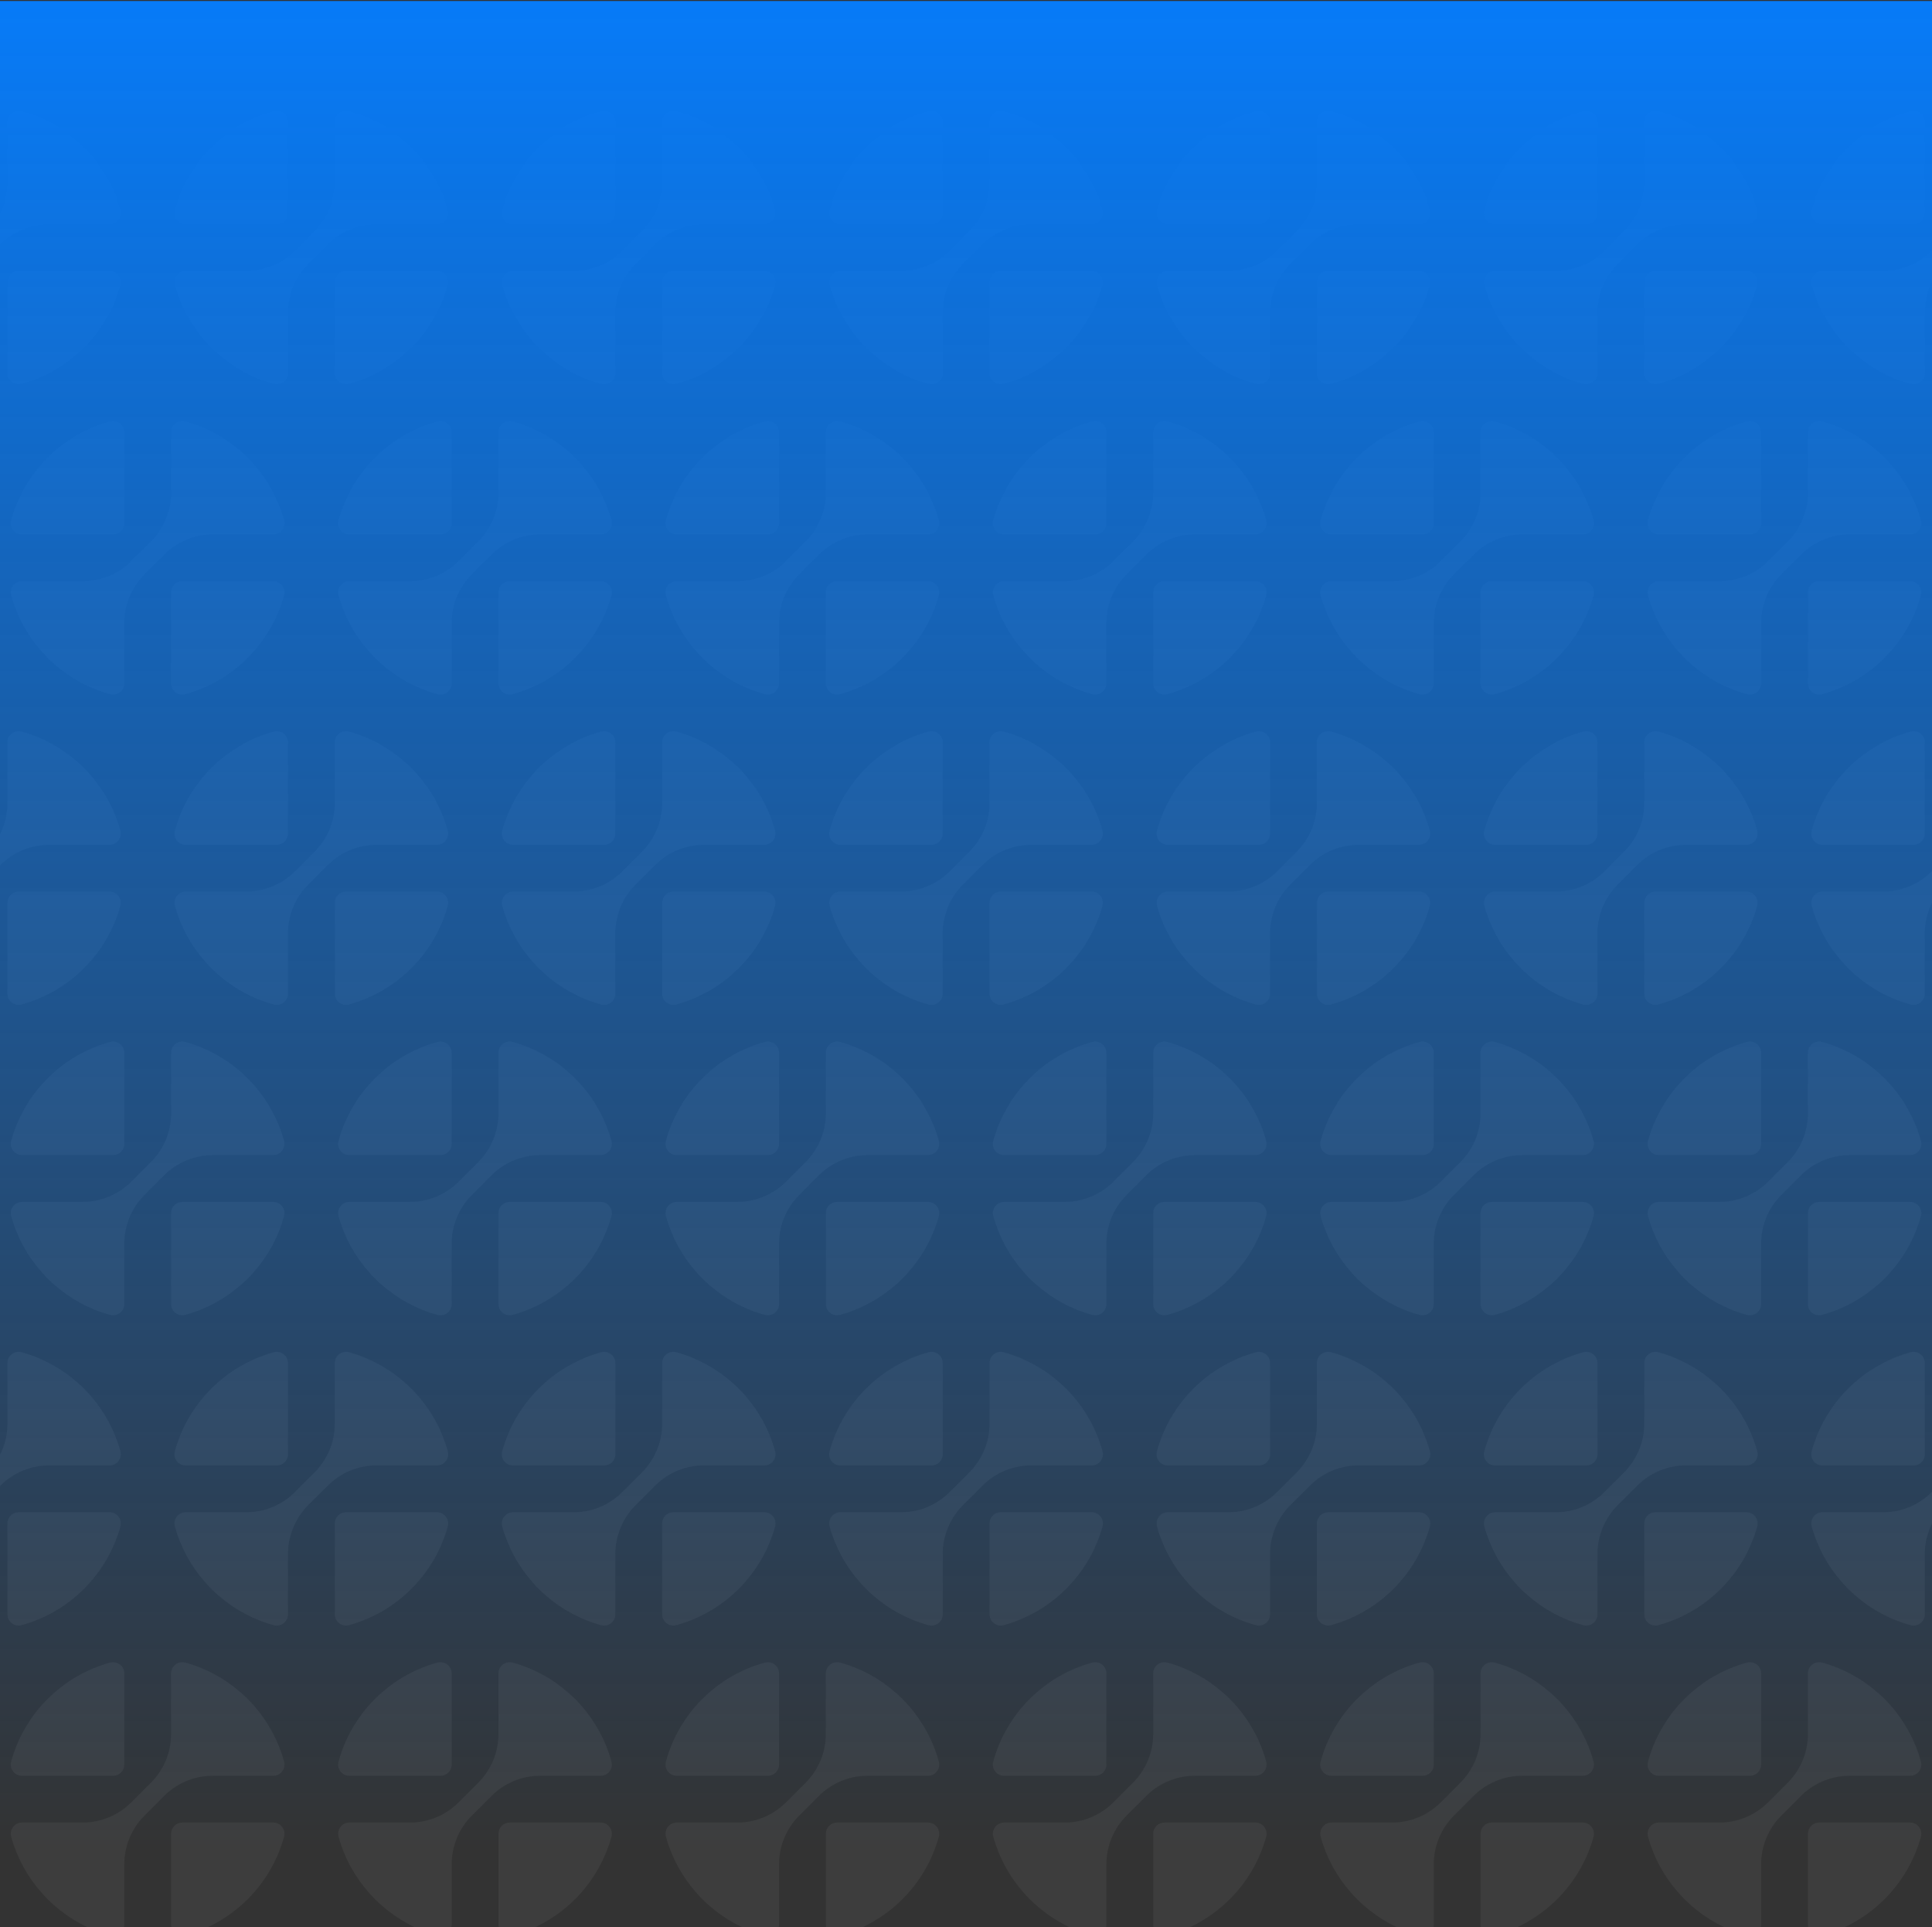 <svg width="360" height="359" viewBox="0 0 360 359" fill="none" xmlns="http://www.w3.org/2000/svg">
    <rect x="0" y="0" width="360" height="359" fill="#333333" stroke="none"/>
    <g opacity="0.05">
        <path d="M22.435 53.127C19.981 62.043 12.956 69.059 4.04 71.513C2.707 71.881 1.383 70.89 1.383 69.505V52.552C1.383 51.401 2.313 50.47 3.465 50.47H20.426C21.811 50.47 22.798 51.794 22.435 53.127Z" fill="white"/>
        <path d="M20.428 41.758H9.162C5.755 41.758 2.492 43.108 0.086 45.519L-0.512 46.116L-2.979 48.583L-3.576 49.18C-5.982 51.587 -7.337 54.855 -7.337 58.256V69.514C-7.337 70.899 -8.661 71.881 -9.999 71.518C-13.881 70.457 -17.404 68.531 -20.343 65.943C-21.222 65.186 -22.053 64.355 -22.81 63.476C-25.407 60.537 -27.341 57.014 -28.41 53.136C-28.778 51.799 -27.796 50.47 -26.407 50.47H-15.119C-11.713 50.47 -8.449 49.12 -6.043 46.709L-2.381 43.047C0.025 40.641 1.38 37.373 1.38 33.971V22.675C1.38 21.29 2.708 20.303 4.046 20.671C7.928 21.74 11.455 23.684 14.394 26.272C15.273 27.029 16.095 27.86 16.861 28.739C19.441 31.682 21.371 35.205 22.436 39.092C22.799 40.429 21.817 41.753 20.432 41.753L20.428 41.758Z" fill="white"/>
    </g>
    <g opacity="0.05">
        <path d="M53.666 22.675V39.676C53.666 40.827 52.736 41.758 51.585 41.758H34.584C33.203 41.758 32.212 40.438 32.576 39.105C35.025 30.163 42.067 23.121 51.009 20.671C52.342 20.308 53.662 21.295 53.662 22.68L53.666 22.675Z" fill="white"/>
        <path d="M83.435 53.127C80.981 62.043 73.956 69.059 65.04 71.513C63.707 71.881 62.383 70.89 62.383 69.505V52.552C62.383 51.401 63.313 50.47 64.465 50.47H81.426C82.811 50.47 83.798 51.794 83.435 53.127Z" fill="white"/>
        <path d="M81.428 41.758H70.162C66.755 41.758 63.492 43.108 61.086 45.519L60.488 46.116L58.021 48.583L57.424 49.18C55.018 51.587 53.663 54.855 53.663 58.256V69.514C53.663 70.899 52.339 71.881 51.001 71.518C47.119 70.457 43.596 68.531 40.657 65.943C39.778 65.186 38.947 64.355 38.19 63.476C35.593 60.537 33.658 57.014 32.59 53.136C32.222 51.799 33.204 50.47 34.593 50.47H45.881C49.287 50.47 52.551 49.12 54.957 46.709L58.619 43.047C61.025 40.641 62.38 37.373 62.38 33.971V22.675C62.38 21.29 63.708 20.303 65.046 20.671C68.928 21.74 72.455 23.684 75.394 26.272C76.273 27.029 77.095 27.86 77.861 28.739C80.441 31.682 82.371 35.205 83.436 39.092C83.799 40.429 82.817 41.753 81.432 41.753L81.428 41.758Z" fill="white"/>
    </g>
    <g opacity="0.05">
        <path d="M114.666 22.675V39.676C114.666 40.827 113.736 41.758 112.585 41.758H95.584C94.203 41.758 93.212 40.438 93.576 39.105C96.025 30.163 103.067 23.121 112.009 20.671C113.342 20.308 114.662 21.295 114.662 22.68L114.666 22.675Z" fill="white"/>
        <path d="M144.435 53.127C141.981 62.043 134.956 69.059 126.04 71.513C124.707 71.881 123.383 70.89 123.383 69.505V52.552C123.383 51.401 124.313 50.47 125.465 50.47H142.426C143.811 50.47 144.798 51.794 144.435 53.127Z" fill="white"/>
        <path d="M142.428 41.758H131.162C127.755 41.758 124.492 43.108 122.086 45.519L121.488 46.116L119.021 48.583L118.424 49.18C116.018 51.587 114.663 54.855 114.663 58.256V69.514C114.663 70.899 113.339 71.881 112.001 71.518C108.119 70.457 104.596 68.531 101.657 65.943C100.778 65.186 99.947 64.355 99.19 63.476C96.593 60.537 94.659 57.014 93.59 53.136C93.222 51.799 94.204 50.47 95.593 50.47H106.881C110.287 50.47 113.551 49.12 115.957 46.709L119.619 43.047C122.025 40.641 123.38 37.373 123.38 33.971V22.675C123.38 21.29 124.708 20.303 126.046 20.671C129.928 21.74 133.455 23.684 136.394 26.272C137.273 27.029 138.095 27.86 138.861 28.739C141.441 31.682 143.371 35.205 144.436 39.092C144.799 40.429 143.817 41.753 142.432 41.753L142.428 41.758Z" fill="white"/>
    </g>
    <g opacity="0.05">
        <path d="M175.666 22.675V39.676C175.666 40.827 174.736 41.758 173.585 41.758H156.584C155.203 41.758 154.212 40.438 154.576 39.105C157.025 30.163 164.067 23.121 173.009 20.671C174.342 20.308 175.662 21.295 175.662 22.68L175.666 22.675Z" fill="white"/>
        <path d="M205.435 53.127C202.981 62.043 195.956 69.059 187.04 71.513C185.707 71.881 184.383 70.89 184.383 69.505V52.552C184.383 51.401 185.313 50.47 186.465 50.47H203.426C204.811 50.47 205.798 51.794 205.435 53.127Z" fill="white"/>
        <path d="M203.428 41.758H192.162C188.755 41.758 185.492 43.108 183.086 45.519L182.488 46.116L180.021 48.583L179.424 49.18C177.018 51.587 175.663 54.855 175.663 58.256V69.514C175.663 70.899 174.339 71.881 173.001 71.518C169.119 70.457 165.596 68.531 162.657 65.943C161.778 65.186 160.947 64.355 160.19 63.476C157.593 60.537 155.658 57.014 154.589 53.136C154.222 51.799 155.204 50.47 156.593 50.47H167.881C171.287 50.47 174.551 49.12 176.957 46.709L180.619 43.047C183.025 40.641 184.38 37.373 184.38 33.971V22.675C184.38 21.29 185.708 20.303 187.046 20.671C190.928 21.74 194.455 23.684 197.394 26.272C198.273 27.029 199.095 27.86 199.861 28.739C202.441 31.682 204.371 35.205 205.436 39.092C205.799 40.429 204.817 41.753 203.432 41.753L203.428 41.758Z" fill="white"/>
    </g>
    <g opacity="0.05">
        <path d="M236.666 22.675V39.676C236.666 40.827 235.736 41.758 234.585 41.758H217.584C216.203 41.758 215.212 40.438 215.576 39.105C218.025 30.163 225.067 23.121 234.009 20.671C235.342 20.308 236.662 21.295 236.662 22.68L236.666 22.675Z" fill="white"/>
        <path d="M266.435 53.127C263.981 62.043 256.956 69.059 248.04 71.513C246.707 71.881 245.383 70.89 245.383 69.505V52.552C245.383 51.401 246.313 50.47 247.465 50.47H264.426C265.811 50.47 266.798 51.794 266.435 53.127Z" fill="white"/>
        <path d="M264.428 41.758H253.162C249.755 41.758 246.492 43.108 244.086 45.519L243.488 46.116L241.021 48.583L240.424 49.18C238.018 51.587 236.663 54.855 236.663 58.256V69.514C236.663 70.899 235.339 71.881 234.001 71.518C230.119 70.457 226.596 68.531 223.657 65.943C222.778 65.186 221.947 64.355 221.19 63.476C218.593 60.537 216.658 57.014 215.589 53.136C215.222 51.799 216.204 50.47 217.593 50.47H228.881C232.287 50.47 235.551 49.12 237.957 46.709L241.619 43.047C244.025 40.641 245.38 37.373 245.38 33.971V22.675C245.38 21.29 246.708 20.303 248.046 20.671C251.928 21.74 255.455 23.684 258.394 26.272C259.273 27.029 260.095 27.86 260.861 28.739C263.441 31.682 265.371 35.205 266.436 39.092C266.799 40.429 265.817 41.753 264.432 41.753L264.428 41.758Z" fill="white"/>
    </g>
    <g opacity="0.05">
        <path d="M297.666 22.675V39.676C297.666 40.827 296.736 41.758 295.585 41.758H278.584C277.203 41.758 276.212 40.438 276.576 39.105C279.025 30.163 286.067 23.121 295.009 20.671C296.342 20.308 297.662 21.295 297.662 22.68L297.666 22.675Z" fill="white"/>
        <path d="M327.435 53.127C324.981 62.043 317.956 69.059 309.04 71.513C307.707 71.881 306.383 70.89 306.383 69.505V52.552C306.383 51.401 307.313 50.47 308.465 50.47H325.426C326.811 50.47 327.798 51.794 327.435 53.127Z" fill="white"/>
        <path d="M325.428 41.758H314.162C310.755 41.758 307.492 43.108 305.086 45.519L304.488 46.116L302.021 48.583L301.424 49.18C299.018 51.587 297.663 54.855 297.663 58.256V69.514C297.663 70.899 296.339 71.881 295.001 71.518C291.119 70.457 287.596 68.531 284.657 65.943C283.778 65.186 282.947 64.355 282.19 63.476C279.593 60.537 277.658 57.014 276.589 53.136C276.222 51.799 277.204 50.47 278.593 50.47H289.881C293.287 50.47 296.551 49.12 298.957 46.709L302.619 43.047C305.025 40.641 306.38 37.373 306.38 33.971V22.675C306.38 21.29 307.708 20.303 309.046 20.671C312.928 21.74 316.455 23.684 319.394 26.272C320.273 27.029 321.095 27.86 321.861 28.739C324.441 31.682 326.371 35.205 327.436 39.092C327.799 40.429 326.817 41.753 325.432 41.753L325.428 41.758Z" fill="white"/>
    </g>
    <g opacity="0.05">
        <path d="M358.666 22.675V39.676C358.666 40.827 357.736 41.758 356.585 41.758H339.584C338.203 41.758 337.212 40.438 337.576 39.105C340.025 30.163 347.067 23.121 356.009 20.671C357.342 20.308 358.662 21.295 358.662 22.68L358.666 22.675Z" fill="white"/>
        <path d="M386.428 41.758H375.162C371.755 41.758 368.492 43.108 366.086 45.519L365.488 46.116L363.021 48.583L362.424 49.18C360.018 51.587 358.663 54.855 358.663 58.256V69.514C358.663 70.899 357.339 71.881 356.001 71.518C352.119 70.457 348.596 68.531 345.657 65.943C344.778 65.186 343.947 64.355 343.19 63.476C340.593 60.537 338.658 57.014 337.589 53.136C337.222 51.799 338.204 50.47 339.593 50.47H350.881C354.287 50.47 357.551 49.12 359.957 46.709L363.619 43.047C366.025 40.641 367.38 37.373 367.38 33.971V22.675C367.38 21.29 368.708 20.303 370.046 20.671C373.928 21.74 377.455 23.684 380.394 26.272C381.273 27.029 382.095 27.86 382.861 28.739C385.441 31.682 387.371 35.205 388.436 39.092C388.799 40.429 387.817 41.753 386.432 41.753L386.428 41.758Z" fill="white"/>
    </g>
    <g opacity="0.05">
        <path d="M23.166 80.488V97.489C23.166 98.64 22.236 99.57 21.085 99.57H4.084C2.703 99.57 1.712 98.25 2.076 96.917C4.525 87.975 11.567 80.934 20.509 78.484C21.842 78.12 23.162 79.107 23.162 80.492L23.166 80.488Z" fill="white"/>
        <path d="M52.935 110.94C50.481 119.856 43.456 126.872 34.54 129.326C33.207 129.694 31.883 128.702 31.883 127.318V110.364C31.883 109.213 32.813 108.283 33.965 108.283H50.926C52.311 108.283 53.298 109.607 52.935 110.94Z" fill="white"/>
        <path d="M50.928 99.57H39.662C36.255 99.57 32.992 100.921 30.586 103.331L29.988 103.929L27.521 106.396L26.924 106.993C24.518 109.399 23.163 112.667 23.163 116.069V127.326C23.163 128.711 21.838 129.694 20.501 129.33C16.619 128.27 13.096 126.344 10.157 123.756C9.278 122.998 8.447 122.167 7.69 121.289C5.093 118.35 3.159 114.827 2.089 110.949C1.722 109.611 2.704 108.283 4.093 108.283H15.381C18.787 108.283 22.051 106.932 24.457 104.522L28.119 100.86C30.525 98.454 31.88 95.186 31.88 91.784V80.488C31.88 79.103 33.208 78.116 34.546 78.484C38.428 79.553 41.955 81.496 44.894 84.084C45.773 84.842 46.595 85.673 47.361 86.551C49.941 89.494 51.871 93.017 52.936 96.904C53.299 98.242 52.317 99.566 50.932 99.566L50.928 99.57Z" fill="white"/>
    </g>
    <g opacity="0.05">
        <path d="M84.166 80.488V97.489C84.166 98.64 83.236 99.57 82.085 99.57H65.084C63.703 99.57 62.712 98.25 63.076 96.917C65.525 87.975 72.567 80.934 81.509 78.484C82.842 78.12 84.162 79.107 84.162 80.492L84.166 80.488Z" fill="white"/>
        <path d="M113.935 110.94C111.481 119.856 104.456 126.872 95.54 129.326C94.207 129.694 92.883 128.702 92.883 127.318V110.364C92.883 109.213 93.813 108.283 94.965 108.283H111.926C113.311 108.283 114.298 109.607 113.935 110.94Z" fill="white"/>
        <path d="M111.928 99.57H100.662C97.255 99.57 93.992 100.921 91.586 103.331L90.988 103.929L88.521 106.396L87.924 106.993C85.518 109.399 84.163 112.667 84.163 116.069V127.326C84.163 128.711 82.838 129.694 81.501 129.33C77.619 128.27 74.096 126.344 71.157 123.756C70.278 122.998 69.447 122.167 68.69 121.289C66.093 118.35 64.159 114.827 63.09 110.949C62.722 109.611 63.704 108.283 65.093 108.283H76.381C79.787 108.283 83.051 106.932 85.457 104.522L89.119 100.86C91.525 98.454 92.88 95.186 92.88 91.784V80.488C92.88 79.103 94.208 78.116 95.546 78.484C99.428 79.553 102.955 81.496 105.894 84.084C106.773 84.842 107.595 85.673 108.361 86.551C110.941 89.494 112.871 93.017 113.936 96.904C114.299 98.242 113.317 99.566 111.932 99.566L111.928 99.57Z" fill="white"/>
    </g>
    <g opacity="0.05">
        <path d="M145.166 80.488V97.489C145.166 98.64 144.236 99.57 143.085 99.57H126.084C124.703 99.57 123.712 98.25 124.076 96.917C126.525 87.975 133.567 80.934 142.509 78.484C143.842 78.12 145.162 79.107 145.162 80.492L145.166 80.488Z" fill="white"/>
        <path d="M174.935 110.94C172.481 119.856 165.456 126.872 156.54 129.326C155.207 129.694 153.883 128.702 153.883 127.318V110.364C153.883 109.213 154.813 108.283 155.965 108.283H172.926C174.311 108.283 175.298 109.607 174.935 110.94Z" fill="white"/>
        <path d="M172.928 99.57H161.662C158.255 99.57 154.992 100.921 152.586 103.331L151.988 103.929L149.521 106.396L148.924 106.993C146.518 109.399 145.163 112.667 145.163 116.069V127.326C145.163 128.711 143.839 129.694 142.501 129.33C138.619 128.27 135.096 126.344 132.157 123.756C131.278 122.998 130.447 122.167 129.69 121.289C127.093 118.35 125.158 114.827 124.089 110.949C123.722 109.611 124.704 108.283 126.093 108.283H137.381C140.787 108.283 144.051 106.932 146.457 104.522L150.119 100.86C152.525 98.454 153.88 95.186 153.88 91.784V80.488C153.88 79.103 155.208 78.116 156.546 78.484C160.428 79.553 163.955 81.496 166.894 84.084C167.773 84.842 168.595 85.673 169.361 86.551C171.941 89.494 173.871 93.017 174.936 96.904C175.299 98.242 174.317 99.566 172.932 99.566L172.928 99.57Z" fill="white"/>
    </g>
    <g opacity="0.05">
        <path d="M206.166 80.488V97.489C206.166 98.64 205.236 99.57 204.085 99.57H187.084C185.703 99.57 184.712 98.25 185.076 96.917C187.525 87.975 194.567 80.934 203.509 78.484C204.842 78.12 206.162 79.107 206.162 80.492L206.166 80.488Z" fill="white"/>
        <path d="M235.935 110.94C233.481 119.856 226.456 126.872 217.54 129.326C216.207 129.694 214.883 128.702 214.883 127.318V110.364C214.883 109.213 215.813 108.283 216.965 108.283H233.926C235.311 108.283 236.298 109.607 235.935 110.94Z" fill="white"/>
        <path d="M233.928 99.57H222.662C219.255 99.57 215.992 100.921 213.586 103.331L212.988 103.929L210.521 106.396L209.924 106.993C207.518 109.399 206.163 112.667 206.163 116.069V127.326C206.163 128.711 204.839 129.694 203.501 129.33C199.619 128.27 196.096 126.344 193.157 123.756C192.278 122.998 191.447 122.167 190.69 121.289C188.093 118.35 186.158 114.827 185.089 110.949C184.722 109.611 185.704 108.283 187.093 108.283H198.381C201.787 108.283 205.051 106.932 207.457 104.522L211.119 100.86C213.525 98.454 214.88 95.186 214.88 91.784V80.488C214.88 79.103 216.208 78.116 217.546 78.484C221.428 79.553 224.955 81.496 227.894 84.084C228.773 84.842 229.595 85.673 230.361 86.551C232.941 89.494 234.871 93.017 235.936 96.904C236.299 98.242 235.317 99.566 233.932 99.566L233.928 99.57Z" fill="white"/>
    </g>
    <g opacity="0.05">
        <path d="M267.166 80.488V97.489C267.166 98.64 266.236 99.57 265.085 99.57H248.084C246.703 99.57 245.712 98.25 246.076 96.917C248.525 87.975 255.567 80.934 264.509 78.484C265.842 78.12 267.162 79.107 267.162 80.492L267.166 80.488Z" fill="white"/>
        <path d="M296.935 110.94C294.481 119.856 287.456 126.872 278.54 129.326C277.207 129.694 275.883 128.702 275.883 127.318V110.364C275.883 109.213 276.813 108.283 277.965 108.283H294.926C296.311 108.283 297.298 109.607 296.935 110.94Z" fill="white"/>
        <path d="M294.928 99.57H283.662C280.255 99.57 276.992 100.921 274.586 103.331L273.988 103.929L271.521 106.396L270.924 106.993C268.518 109.399 267.163 112.667 267.163 116.069V127.326C267.163 128.711 265.839 129.694 264.501 129.33C260.619 128.27 257.096 126.344 254.157 123.756C253.278 122.998 252.447 122.167 251.69 121.289C249.093 118.35 247.158 114.827 246.089 110.949C245.722 109.611 246.704 108.283 248.093 108.283H259.381C262.787 108.283 266.051 106.932 268.457 104.522L272.119 100.86C274.525 98.454 275.88 95.186 275.88 91.784V80.488C275.88 79.103 277.208 78.116 278.546 78.484C282.428 79.553 285.955 81.496 288.894 84.084C289.773 84.842 290.595 85.673 291.361 86.551C293.941 89.494 295.871 93.017 296.936 96.904C297.299 98.242 296.317 99.566 294.932 99.566L294.928 99.57Z" fill="white"/>
    </g>
    <g opacity="0.05">
        <path d="M328.166 80.488V97.489C328.166 98.64 327.236 99.57 326.085 99.57H309.084C307.703 99.57 306.712 98.25 307.076 96.917C309.525 87.975 316.567 80.934 325.509 78.484C326.842 78.12 328.162 79.107 328.162 80.492L328.166 80.488Z" fill="white"/>
        <path d="M357.935 110.94C355.481 119.856 348.456 126.872 339.54 129.326C338.207 129.694 336.883 128.702 336.883 127.318V110.364C336.883 109.213 337.813 108.283 338.965 108.283H355.926C357.311 108.283 358.298 109.607 357.935 110.94Z" fill="white"/>
        <path d="M355.928 99.57H344.662C341.255 99.57 337.992 100.921 335.586 103.331L334.988 103.929L332.521 106.396L331.924 106.993C329.518 109.399 328.163 112.667 328.163 116.069V127.326C328.163 128.711 326.839 129.694 325.501 129.33C321.619 128.27 318.096 126.344 315.157 123.756C314.278 122.998 313.447 122.167 312.69 121.289C310.093 118.35 308.158 114.827 307.089 110.949C306.722 109.611 307.704 108.283 309.093 108.283H320.381C323.787 108.283 327.051 106.932 329.457 104.522L333.119 100.86C335.525 98.454 336.88 95.186 336.88 91.784V80.488C336.88 79.103 338.208 78.116 339.546 78.484C343.428 79.553 346.955 81.496 349.894 84.084C350.773 84.842 351.595 85.673 352.361 86.551C354.941 89.494 356.871 93.017 357.936 96.904C358.299 98.242 357.317 99.566 355.932 99.566L355.928 99.57Z" fill="white"/>
    </g>
    <g opacity="0.05">
        <path d="M22.435 168.753C19.981 177.668 12.956 184.684 4.04 187.138C2.707 187.506 1.383 186.515 1.383 185.13V168.177C1.383 167.026 2.313 166.095 3.465 166.095H20.426C21.811 166.095 22.798 167.42 22.435 168.753Z" fill="white"/>
        <path d="M20.428 157.383H9.162C5.755 157.383 2.492 158.733 0.086 161.144L-0.512 161.741L-2.979 164.208L-3.576 164.805C-5.982 167.212 -7.337 170.479 -7.337 173.881V185.139C-7.337 186.524 -8.661 187.506 -9.999 187.143C-13.881 186.082 -17.404 184.156 -20.343 181.568C-21.222 180.811 -22.053 179.98 -22.81 179.101C-25.407 176.162 -27.341 172.639 -28.41 168.761C-28.778 167.424 -27.796 166.095 -26.407 166.095H-15.119C-11.713 166.095 -8.449 164.745 -6.043 162.334L-2.381 158.672C0.025 156.266 1.38 152.998 1.38 149.596V138.3C1.38 136.915 2.708 135.928 4.046 136.296C7.928 137.365 11.455 139.309 14.394 141.897C15.273 142.654 16.095 143.485 16.861 144.364C19.441 147.307 21.371 150.83 22.436 154.717C22.799 156.054 21.817 157.378 20.432 157.378L20.428 157.383Z" fill="white"/>
    </g>
    <g opacity="0.05">
        <path d="M53.666 138.3V155.301C53.666 156.452 52.736 157.383 51.585 157.383H34.584C33.203 157.383 32.212 156.063 32.576 154.73C35.025 145.788 42.067 138.746 51.009 136.296C52.342 135.933 53.662 136.92 53.662 138.305L53.666 138.3Z" fill="white"/>
        <path d="M83.435 168.753C80.981 177.668 73.956 184.684 65.04 187.138C63.707 187.506 62.383 186.515 62.383 185.13V168.177C62.383 167.026 63.313 166.095 64.465 166.095H81.426C82.811 166.095 83.798 167.42 83.435 168.753Z" fill="white"/>
        <path d="M81.428 157.383H70.162C66.755 157.383 63.492 158.733 61.086 161.144L60.488 161.741L58.021 164.208L57.424 164.805C55.018 167.212 53.663 170.479 53.663 173.881V185.139C53.663 186.524 52.339 187.506 51.001 187.143C47.119 186.082 43.596 184.156 40.657 181.568C39.778 180.811 38.947 179.98 38.19 179.101C35.593 176.162 33.658 172.639 32.59 168.761C32.222 167.424 33.204 166.095 34.593 166.095H45.881C49.287 166.095 52.551 164.745 54.957 162.334L58.619 158.672C61.025 156.266 62.38 152.998 62.38 149.596V138.3C62.38 136.915 63.708 135.928 65.046 136.296C68.928 137.365 72.455 139.309 75.394 141.897C76.273 142.654 77.095 143.485 77.861 144.364C80.441 147.307 82.371 150.83 83.436 154.717C83.799 156.054 82.817 157.378 81.432 157.378L81.428 157.383Z" fill="white"/>
    </g>
    <g opacity="0.05">
        <path d="M114.666 138.3V155.301C114.666 156.452 113.736 157.383 112.585 157.383H95.584C94.203 157.383 93.212 156.063 93.576 154.73C96.025 145.788 103.067 138.746 112.009 136.296C113.342 135.933 114.662 136.92 114.662 138.305L114.666 138.3Z" fill="white"/>
        <path d="M144.435 168.753C141.981 177.668 134.956 184.684 126.04 187.138C124.707 187.506 123.383 186.515 123.383 185.13V168.177C123.383 167.026 124.313 166.095 125.465 166.095H142.426C143.811 166.095 144.798 167.42 144.435 168.753Z" fill="white"/>
        <path d="M142.428 157.383H131.162C127.755 157.383 124.492 158.733 122.086 161.144L121.488 161.741L119.021 164.208L118.424 164.805C116.018 167.212 114.663 170.479 114.663 173.881V185.139C114.663 186.524 113.339 187.506 112.001 187.143C108.119 186.082 104.596 184.156 101.657 181.568C100.778 180.811 99.947 179.98 99.19 179.101C96.593 176.162 94.659 172.639 93.59 168.761C93.222 167.424 94.204 166.095 95.593 166.095H106.881C110.287 166.095 113.551 164.745 115.957 162.334L119.619 158.672C122.025 156.266 123.38 152.998 123.38 149.596V138.3C123.38 136.915 124.708 135.928 126.046 136.296C129.928 137.365 133.455 139.309 136.394 141.897C137.273 142.654 138.095 143.485 138.861 144.364C141.441 147.307 143.371 150.83 144.436 154.717C144.799 156.054 143.817 157.378 142.432 157.378L142.428 157.383Z" fill="white"/>
    </g>
    <g opacity="0.05">
        <path d="M175.666 138.3V155.301C175.666 156.452 174.736 157.383 173.585 157.383H156.584C155.203 157.383 154.212 156.063 154.576 154.73C157.025 145.788 164.067 138.746 173.009 136.296C174.342 135.933 175.662 136.92 175.662 138.305L175.666 138.3Z" fill="white"/>
        <path d="M205.435 168.753C202.981 177.668 195.956 184.684 187.04 187.138C185.707 187.506 184.383 186.515 184.383 185.13V168.177C184.383 167.026 185.313 166.095 186.465 166.095H203.426C204.811 166.095 205.798 167.42 205.435 168.753Z" fill="white"/>
        <path d="M203.428 157.383H192.162C188.755 157.383 185.492 158.733 183.086 161.144L182.488 161.741L180.021 164.208L179.424 164.805C177.018 167.212 175.663 170.479 175.663 173.881V185.139C175.663 186.524 174.339 187.506 173.001 187.143C169.119 186.082 165.596 184.156 162.657 181.568C161.778 180.811 160.947 179.98 160.19 179.101C157.593 176.162 155.658 172.639 154.589 168.761C154.222 167.424 155.204 166.095 156.593 166.095H167.881C171.287 166.095 174.551 164.745 176.957 162.334L180.619 158.672C183.025 156.266 184.38 152.998 184.38 149.596V138.3C184.38 136.915 185.708 135.928 187.046 136.296C190.928 137.365 194.455 139.309 197.394 141.897C198.273 142.654 199.095 143.485 199.861 144.364C202.441 147.307 204.371 150.83 205.436 154.717C205.799 156.054 204.817 157.378 203.432 157.378L203.428 157.383Z" fill="white"/>
    </g>
    <g opacity="0.05">
        <path d="M236.666 138.3V155.301C236.666 156.452 235.736 157.383 234.585 157.383H217.584C216.203 157.383 215.212 156.063 215.576 154.73C218.025 145.788 225.067 138.746 234.009 136.296C235.342 135.933 236.662 136.92 236.662 138.305L236.666 138.3Z" fill="white"/>
        <path d="M266.435 168.753C263.981 177.668 256.956 184.684 248.04 187.138C246.707 187.506 245.383 186.515 245.383 185.13V168.177C245.383 167.026 246.313 166.095 247.465 166.095H264.426C265.811 166.095 266.798 167.42 266.435 168.753Z" fill="white"/>
        <path d="M264.428 157.383H253.162C249.755 157.383 246.492 158.733 244.086 161.144L243.488 161.741L241.021 164.208L240.424 164.805C238.018 167.212 236.663 170.479 236.663 173.881V185.139C236.663 186.524 235.339 187.506 234.001 187.143C230.119 186.082 226.596 184.156 223.657 181.568C222.778 180.811 221.947 179.98 221.19 179.101C218.593 176.162 216.658 172.639 215.589 168.761C215.222 167.424 216.204 166.095 217.593 166.095H228.881C232.287 166.095 235.551 164.745 237.957 162.334L241.619 158.672C244.025 156.266 245.38 152.998 245.38 149.596V138.3C245.38 136.915 246.708 135.928 248.046 136.296C251.928 137.365 255.455 139.309 258.394 141.897C259.273 142.654 260.095 143.485 260.861 144.364C263.441 147.307 265.371 150.83 266.436 154.717C266.799 156.054 265.817 157.378 264.432 157.378L264.428 157.383Z" fill="white"/>
    </g>
    <g opacity="0.05">
        <path d="M297.666 138.3V155.301C297.666 156.452 296.736 157.383 295.585 157.383H278.584C277.203 157.383 276.212 156.063 276.576 154.73C279.025 145.788 286.067 138.746 295.009 136.296C296.342 135.933 297.662 136.92 297.662 138.305L297.666 138.3Z" fill="white"/>
        <path d="M327.435 168.753C324.981 177.668 317.956 184.684 309.04 187.138C307.707 187.506 306.383 186.515 306.383 185.13V168.177C306.383 167.026 307.313 166.095 308.465 166.095H325.426C326.811 166.095 327.798 167.42 327.435 168.753Z" fill="white"/>
        <path d="M325.428 157.383H314.162C310.755 157.383 307.492 158.733 305.086 161.144L304.488 161.741L302.021 164.208L301.424 164.805C299.018 167.212 297.663 170.479 297.663 173.881V185.139C297.663 186.524 296.339 187.506 295.001 187.143C291.119 186.082 287.596 184.156 284.657 181.568C283.778 180.811 282.947 179.98 282.19 179.101C279.593 176.162 277.658 172.639 276.589 168.761C276.222 167.424 277.204 166.095 278.593 166.095H289.881C293.287 166.095 296.551 164.745 298.957 162.334L302.619 158.672C305.025 156.266 306.38 152.998 306.38 149.596V138.3C306.38 136.915 307.708 135.928 309.046 136.296C312.928 137.365 316.455 139.309 319.394 141.897C320.273 142.654 321.095 143.485 321.861 144.364C324.441 147.307 326.371 150.83 327.436 154.717C327.799 156.054 326.817 157.378 325.432 157.378L325.428 157.383Z" fill="white"/>
    </g>
    <g opacity="0.05">
        <path d="M358.666 138.3V155.301C358.666 156.452 357.736 157.383 356.585 157.383H339.584C338.203 157.383 337.212 156.063 337.576 154.73C340.025 145.788 347.067 138.746 356.009 136.296C357.342 135.933 358.662 136.92 358.662 138.305L358.666 138.3Z" fill="white"/>
        <path d="M386.428 157.383H375.162C371.755 157.383 368.492 158.733 366.086 161.144L365.488 161.741L363.021 164.208L362.424 164.805C360.018 167.212 358.663 170.479 358.663 173.881V185.139C358.663 186.524 357.339 187.506 356.001 187.143C352.119 186.082 348.596 184.156 345.657 181.568C344.778 180.811 343.947 179.98 343.19 179.101C340.593 176.162 338.658 172.639 337.589 168.761C337.222 167.424 338.204 166.095 339.593 166.095H350.881C354.287 166.095 357.551 164.745 359.957 162.334L363.619 158.672C366.025 156.266 367.38 152.998 367.38 149.596V138.3C367.38 136.915 368.708 135.928 370.046 136.296C373.928 137.365 377.455 139.309 380.394 141.897C381.273 142.654 382.095 143.485 382.861 144.364C385.441 147.307 387.371 150.83 388.436 154.717C388.799 156.054 387.817 157.378 386.432 157.378L386.428 157.383Z" fill="white"/>
    </g>
    <g opacity="0.05">
        <path d="M23.166 196.113V213.114C23.166 214.265 22.236 215.195 21.085 215.195H4.084C2.703 215.195 1.712 213.875 2.076 212.542C4.525 203.6 11.567 196.559 20.509 194.109C21.842 193.745 23.162 194.732 23.162 196.117L23.166 196.113Z" fill="white"/>
        <path d="M52.935 226.565C50.481 235.481 43.456 242.497 34.54 244.951C33.207 245.319 31.883 244.328 31.883 242.943V225.989C31.883 224.838 32.813 223.908 33.965 223.908H50.926C52.311 223.908 53.298 225.232 52.935 226.565Z" fill="white"/>
        <path d="M50.928 215.195H39.662C36.255 215.195 32.992 216.546 30.586 218.956L29.988 219.554L27.521 222.021L26.924 222.618C24.518 225.024 23.163 228.292 23.163 231.694V242.951C23.163 244.336 21.838 245.319 20.501 244.955C16.619 243.895 13.096 241.969 10.157 239.381C9.278 238.623 8.447 237.792 7.69 236.914C5.093 233.975 3.159 230.452 2.089 226.574C1.722 225.236 2.704 223.908 4.093 223.908H15.381C18.787 223.908 22.051 222.557 24.457 220.147L28.119 216.485C30.525 214.079 31.88 210.811 31.88 207.409V196.113C31.88 194.728 33.208 193.741 34.546 194.109C38.428 195.178 41.955 197.121 44.894 199.709C45.773 200.467 46.595 201.298 47.361 202.176C49.941 205.119 51.871 208.642 52.936 212.529C53.299 213.866 52.317 215.191 50.932 215.191L50.928 215.195Z" fill="white"/>
    </g>
    <g opacity="0.05">
        <path d="M84.166 196.113V213.114C84.166 214.265 83.236 215.195 82.085 215.195H65.084C63.703 215.195 62.712 213.875 63.076 212.542C65.525 203.6 72.567 196.559 81.509 194.109C82.842 193.745 84.162 194.732 84.162 196.117L84.166 196.113Z" fill="white"/>
        <path d="M113.935 226.565C111.481 235.481 104.456 242.497 95.54 244.951C94.207 245.319 92.883 244.328 92.883 242.943V225.989C92.883 224.838 93.813 223.908 94.965 223.908H111.926C113.311 223.908 114.298 225.232 113.935 226.565Z" fill="white"/>
        <path d="M111.928 215.195H100.662C97.255 215.195 93.992 216.546 91.586 218.956L90.988 219.554L88.521 222.021L87.924 222.618C85.518 225.024 84.163 228.292 84.163 231.694V242.951C84.163 244.336 82.838 245.319 81.501 244.955C77.619 243.895 74.096 241.969 71.157 239.381C70.278 238.623 69.447 237.792 68.69 236.914C66.093 233.975 64.159 230.452 63.09 226.574C62.722 225.236 63.704 223.908 65.093 223.908H76.381C79.787 223.908 83.051 222.557 85.457 220.147L89.119 216.485C91.525 214.079 92.88 210.811 92.88 207.409V196.113C92.88 194.728 94.208 193.741 95.546 194.109C99.428 195.178 102.955 197.121 105.894 199.709C106.773 200.467 107.595 201.298 108.361 202.176C110.941 205.119 112.871 208.642 113.936 212.529C114.299 213.866 113.317 215.191 111.932 215.191L111.928 215.195Z" fill="white"/>
    </g>
    <g opacity="0.05">
        <path d="M145.166 196.113V213.114C145.166 214.265 144.236 215.195 143.085 215.195H126.084C124.703 215.195 123.712 213.875 124.076 212.542C126.525 203.6 133.567 196.559 142.509 194.109C143.842 193.745 145.162 194.732 145.162 196.117L145.166 196.113Z" fill="white"/>
        <path d="M174.935 226.565C172.481 235.481 165.456 242.497 156.54 244.951C155.207 245.319 153.883 244.328 153.883 242.943V225.989C153.883 224.838 154.813 223.908 155.965 223.908H172.926C174.311 223.908 175.298 225.232 174.935 226.565Z" fill="white"/>
        <path d="M172.928 215.195H161.662C158.255 215.195 154.992 216.546 152.586 218.956L151.988 219.554L149.521 222.021L148.924 222.618C146.518 225.024 145.163 228.292 145.163 231.694V242.951C145.163 244.336 143.839 245.319 142.501 244.955C138.619 243.895 135.096 241.969 132.157 239.381C131.278 238.623 130.447 237.792 129.69 236.914C127.093 233.975 125.158 230.452 124.089 226.574C123.722 225.236 124.704 223.908 126.093 223.908H137.381C140.787 223.908 144.051 222.557 146.457 220.147L150.119 216.485C152.525 214.079 153.88 210.811 153.88 207.409V196.113C153.88 194.728 155.208 193.741 156.546 194.109C160.428 195.178 163.955 197.121 166.894 199.709C167.773 200.467 168.595 201.298 169.361 202.176C171.941 205.119 173.871 208.642 174.936 212.529C175.299 213.866 174.317 215.191 172.932 215.191L172.928 215.195Z" fill="white"/>
    </g>
    <g opacity="0.05">
        <path d="M206.166 196.113V213.114C206.166 214.265 205.236 215.195 204.085 215.195H187.084C185.703 215.195 184.712 213.875 185.076 212.542C187.525 203.6 194.567 196.559 203.509 194.109C204.842 193.745 206.162 194.732 206.162 196.117L206.166 196.113Z" fill="white"/>
        <path d="M235.935 226.565C233.481 235.481 226.456 242.497 217.54 244.951C216.207 245.319 214.883 244.328 214.883 242.943V225.989C214.883 224.838 215.813 223.908 216.965 223.908H233.926C235.311 223.908 236.298 225.232 235.935 226.565Z" fill="white"/>
        <path d="M233.928 215.195H222.662C219.255 215.195 215.992 216.546 213.586 218.956L212.988 219.554L210.521 222.021L209.924 222.618C207.518 225.024 206.163 228.292 206.163 231.694V242.951C206.163 244.336 204.839 245.319 203.501 244.955C199.619 243.895 196.096 241.969 193.157 239.381C192.278 238.623 191.447 237.792 190.69 236.914C188.093 233.975 186.158 230.452 185.089 226.574C184.722 225.236 185.704 223.908 187.093 223.908H198.381C201.787 223.908 205.051 222.557 207.457 220.147L211.119 216.485C213.525 214.079 214.88 210.811 214.88 207.409V196.113C214.88 194.728 216.208 193.741 217.546 194.109C221.428 195.178 224.955 197.121 227.894 199.709C228.773 200.467 229.595 201.298 230.361 202.176C232.941 205.119 234.871 208.642 235.936 212.529C236.299 213.866 235.317 215.191 233.932 215.191L233.928 215.195Z" fill="white"/>
    </g>
    <g opacity="0.05">
        <path d="M267.166 196.113V213.114C267.166 214.265 266.236 215.195 265.085 215.195H248.084C246.703 215.195 245.712 213.875 246.076 212.542C248.525 203.6 255.567 196.559 264.509 194.109C265.842 193.745 267.162 194.732 267.162 196.117L267.166 196.113Z" fill="white"/>
        <path d="M296.935 226.565C294.481 235.481 287.456 242.497 278.54 244.951C277.207 245.319 275.883 244.328 275.883 242.943V225.989C275.883 224.838 276.813 223.908 277.965 223.908H294.926C296.311 223.908 297.298 225.232 296.935 226.565Z" fill="white"/>
        <path d="M294.928 215.195H283.662C280.255 215.195 276.992 216.546 274.586 218.956L273.988 219.554L271.521 222.021L270.924 222.618C268.518 225.024 267.163 228.292 267.163 231.694V242.951C267.163 244.336 265.839 245.319 264.501 244.955C260.619 243.895 257.096 241.969 254.157 239.381C253.278 238.623 252.447 237.792 251.69 236.914C249.093 233.975 247.158 230.452 246.089 226.574C245.722 225.236 246.704 223.908 248.093 223.908H259.381C262.787 223.908 266.051 222.557 268.457 220.147L272.119 216.485C274.525 214.079 275.88 210.811 275.88 207.409V196.113C275.88 194.728 277.208 193.741 278.546 194.109C282.428 195.178 285.955 197.121 288.894 199.709C289.773 200.467 290.595 201.298 291.361 202.176C293.941 205.119 295.871 208.642 296.936 212.529C297.299 213.866 296.317 215.191 294.932 215.191L294.928 215.195Z" fill="white"/>
    </g>
    <g opacity="0.05">
        <path d="M328.166 196.113V213.114C328.166 214.265 327.236 215.195 326.085 215.195H309.084C307.703 215.195 306.712 213.875 307.076 212.542C309.525 203.6 316.567 196.559 325.509 194.109C326.842 193.745 328.162 194.732 328.162 196.117L328.166 196.113Z" fill="white"/>
        <path d="M357.935 226.565C355.481 235.481 348.456 242.497 339.54 244.951C338.207 245.319 336.883 244.328 336.883 242.943V225.989C336.883 224.838 337.813 223.908 338.965 223.908H355.926C357.311 223.908 358.298 225.232 357.935 226.565Z" fill="white"/>
        <path d="M355.928 215.195H344.662C341.255 215.195 337.992 216.546 335.586 218.956L334.988 219.554L332.521 222.021L331.924 222.618C329.518 225.024 328.163 228.292 328.163 231.694V242.951C328.163 244.336 326.839 245.319 325.501 244.955C321.619 243.895 318.096 241.969 315.157 239.381C314.278 238.623 313.447 237.792 312.69 236.914C310.093 233.975 308.158 230.452 307.089 226.574C306.722 225.236 307.704 223.908 309.093 223.908H320.381C323.787 223.908 327.051 222.557 329.457 220.147L333.119 216.485C335.525 214.079 336.88 210.811 336.88 207.409V196.113C336.88 194.728 338.208 193.741 339.546 194.109C343.428 195.178 346.955 197.121 349.894 199.709C350.773 200.467 351.595 201.298 352.361 202.176C354.941 205.119 356.871 208.642 357.936 212.529C358.299 213.866 357.317 215.191 355.932 215.191L355.928 215.195Z" fill="white"/>
    </g>
    <g opacity="0.05">
        <path d="M22.435 284.378C19.981 293.293 12.956 300.309 4.04 302.763C2.707 303.131 1.383 302.14 1.383 300.755V283.802C1.383 282.651 2.313 281.72 3.465 281.72H20.426C21.811 281.72 22.798 283.045 22.435 284.378Z" fill="white"/>
        <path d="M20.428 273.008H9.162C5.755 273.008 2.492 274.358 0.086 276.769L-0.512 277.366L-2.979 279.833L-3.576 280.43C-5.982 282.837 -7.337 286.104 -7.337 289.506V300.764C-7.337 302.149 -8.661 303.131 -9.999 302.768C-13.881 301.707 -17.404 299.781 -20.343 297.193C-21.222 296.436 -22.053 295.605 -22.81 294.726C-25.407 291.787 -27.341 288.264 -28.41 284.386C-28.778 283.049 -27.796 281.72 -26.407 281.72H-15.119C-11.713 281.72 -8.449 280.37 -6.043 277.959L-2.381 274.297C0.025 271.891 1.38 268.623 1.38 265.221V253.925C1.38 252.54 2.708 251.553 4.046 251.921C7.928 252.99 11.455 254.934 14.394 257.522C15.273 258.279 16.095 259.11 16.861 259.989C19.441 262.932 21.371 266.455 22.436 270.342C22.799 271.679 21.817 273.003 20.432 273.003L20.428 273.008Z" fill="white"/>
    </g>
    <g opacity="0.05">
        <path d="M53.666 253.925V270.926C53.666 272.077 52.736 273.008 51.585 273.008H34.584C33.203 273.008 32.212 271.688 32.576 270.355C35.025 261.413 42.067 254.371 51.009 251.921C52.342 251.558 53.662 252.545 53.662 253.93L53.666 253.925Z" fill="white"/>
        <path d="M83.435 284.378C80.981 293.293 73.956 300.309 65.04 302.763C63.707 303.131 62.383 302.14 62.383 300.755V283.802C62.383 282.651 63.313 281.72 64.465 281.72H81.426C82.811 281.72 83.798 283.045 83.435 284.378Z" fill="white"/>
        <path d="M81.428 273.008H70.162C66.755 273.008 63.492 274.358 61.086 276.769L60.488 277.366L58.021 279.833L57.424 280.43C55.018 282.837 53.663 286.104 53.663 289.506V300.764C53.663 302.149 52.339 303.131 51.001 302.768C47.119 301.707 43.596 299.781 40.657 297.193C39.778 296.436 38.947 295.605 38.19 294.726C35.593 291.787 33.658 288.264 32.59 284.386C32.222 283.049 33.204 281.72 34.593 281.72H45.881C49.287 281.72 52.551 280.37 54.957 277.959L58.619 274.297C61.025 271.891 62.38 268.623 62.38 265.221V253.925C62.38 252.54 63.708 251.553 65.046 251.921C68.928 252.99 72.455 254.934 75.394 257.522C76.273 258.279 77.095 259.11 77.861 259.989C80.441 262.932 82.371 266.455 83.436 270.342C83.799 271.679 82.817 273.003 81.432 273.003L81.428 273.008Z" fill="white"/>
    </g>
    <g opacity="0.05">
        <path d="M114.666 253.925V270.926C114.666 272.077 113.736 273.008 112.585 273.008H95.584C94.203 273.008 93.212 271.688 93.576 270.355C96.025 261.413 103.067 254.371 112.009 251.921C113.342 251.558 114.662 252.545 114.662 253.93L114.666 253.925Z" fill="white"/>
        <path d="M144.435 284.378C141.981 293.293 134.956 300.309 126.04 302.763C124.707 303.131 123.383 302.14 123.383 300.755V283.802C123.383 282.651 124.313 281.72 125.465 281.72H142.426C143.811 281.72 144.798 283.045 144.435 284.378Z" fill="white"/>
        <path d="M142.428 273.008H131.162C127.755 273.008 124.492 274.358 122.086 276.769L121.488 277.366L119.021 279.833L118.424 280.43C116.018 282.837 114.663 286.104 114.663 289.506V300.764C114.663 302.149 113.339 303.131 112.001 302.768C108.119 301.707 104.596 299.781 101.657 297.193C100.778 296.436 99.947 295.605 99.19 294.726C96.593 291.787 94.659 288.264 93.59 284.386C93.222 283.049 94.204 281.72 95.593 281.72H106.881C110.287 281.72 113.551 280.37 115.957 277.959L119.619 274.297C122.025 271.891 123.38 268.623 123.38 265.221V253.925C123.38 252.54 124.708 251.553 126.046 251.921C129.928 252.99 133.455 254.934 136.394 257.522C137.273 258.279 138.095 259.11 138.861 259.989C141.441 262.932 143.371 266.455 144.436 270.342C144.799 271.679 143.817 273.003 142.432 273.003L142.428 273.008Z" fill="white"/>
    </g>
    <g opacity="0.05">
        <path d="M175.666 253.925V270.926C175.666 272.077 174.736 273.008 173.585 273.008H156.584C155.203 273.008 154.212 271.688 154.576 270.355C157.025 261.413 164.067 254.371 173.009 251.921C174.342 251.558 175.662 252.545 175.662 253.93L175.666 253.925Z" fill="white"/>
        <path d="M205.435 284.378C202.981 293.293 195.956 300.309 187.04 302.763C185.707 303.131 184.383 302.14 184.383 300.755V283.802C184.383 282.651 185.313 281.72 186.465 281.72H203.426C204.811 281.72 205.798 283.045 205.435 284.378Z" fill="white"/>
        <path d="M203.428 273.008H192.162C188.755 273.008 185.492 274.358 183.086 276.769L182.488 277.366L180.021 279.833L179.424 280.43C177.018 282.837 175.663 286.104 175.663 289.506V300.764C175.663 302.149 174.339 303.131 173.001 302.768C169.119 301.707 165.596 299.781 162.657 297.193C161.778 296.436 160.947 295.605 160.19 294.726C157.593 291.787 155.658 288.264 154.589 284.386C154.222 283.049 155.204 281.72 156.593 281.72H167.881C171.287 281.72 174.551 280.37 176.957 277.959L180.619 274.297C183.025 271.891 184.38 268.623 184.38 265.221V253.925C184.38 252.54 185.708 251.553 187.046 251.921C190.928 252.99 194.455 254.934 197.394 257.522C198.273 258.279 199.095 259.11 199.861 259.989C202.441 262.932 204.371 266.455 205.436 270.342C205.799 271.679 204.817 273.003 203.432 273.003L203.428 273.008Z" fill="white"/>
    </g>
    <g opacity="0.05">
        <path d="M236.666 253.925V270.926C236.666 272.077 235.736 273.008 234.585 273.008H217.584C216.203 273.008 215.212 271.688 215.576 270.355C218.025 261.413 225.067 254.371 234.009 251.921C235.342 251.558 236.662 252.545 236.662 253.93L236.666 253.925Z" fill="white"/>
        <path d="M266.435 284.378C263.981 293.293 256.956 300.309 248.04 302.763C246.707 303.131 245.383 302.14 245.383 300.755V283.802C245.383 282.651 246.313 281.72 247.465 281.72H264.426C265.811 281.72 266.798 283.045 266.435 284.378Z" fill="white"/>
        <path d="M264.428 273.008H253.162C249.755 273.008 246.492 274.358 244.086 276.769L243.488 277.366L241.021 279.833L240.424 280.43C238.018 282.837 236.663 286.104 236.663 289.506V300.764C236.663 302.149 235.339 303.131 234.001 302.768C230.119 301.707 226.596 299.781 223.657 297.193C222.778 296.436 221.947 295.605 221.19 294.726C218.593 291.787 216.658 288.264 215.589 284.386C215.222 283.049 216.204 281.72 217.593 281.72H228.881C232.287 281.72 235.551 280.37 237.957 277.959L241.619 274.297C244.025 271.891 245.38 268.623 245.38 265.221V253.925C245.38 252.54 246.708 251.553 248.046 251.921C251.928 252.99 255.455 254.934 258.394 257.522C259.273 258.279 260.095 259.11 260.861 259.989C263.441 262.932 265.371 266.455 266.436 270.342C266.799 271.679 265.817 273.003 264.432 273.003L264.428 273.008Z" fill="white"/>
    </g>
    <g opacity="0.05">
        <path d="M297.666 253.925V270.926C297.666 272.077 296.736 273.008 295.585 273.008H278.584C277.203 273.008 276.212 271.688 276.576 270.355C279.025 261.413 286.067 254.371 295.009 251.921C296.342 251.558 297.662 252.545 297.662 253.93L297.666 253.925Z" fill="white"/>
        <path d="M327.435 284.378C324.981 293.293 317.956 300.309 309.04 302.763C307.707 303.131 306.383 302.14 306.383 300.755V283.802C306.383 282.651 307.313 281.72 308.465 281.72H325.426C326.811 281.72 327.798 283.045 327.435 284.378Z" fill="white"/>
        <path d="M325.428 273.008H314.162C310.755 273.008 307.492 274.358 305.086 276.769L304.488 277.366L302.021 279.833L301.424 280.43C299.018 282.837 297.663 286.104 297.663 289.506V300.764C297.663 302.149 296.339 303.131 295.001 302.768C291.119 301.707 287.596 299.781 284.657 297.193C283.778 296.436 282.947 295.605 282.19 294.726C279.593 291.787 277.658 288.264 276.589 284.386C276.222 283.049 277.204 281.72 278.593 281.72H289.881C293.287 281.72 296.551 280.37 298.957 277.959L302.619 274.297C305.025 271.891 306.38 268.623 306.38 265.221V253.925C306.38 252.54 307.708 251.553 309.046 251.921C312.928 252.99 316.455 254.934 319.394 257.522C320.273 258.279 321.095 259.11 321.861 259.989C324.441 262.932 326.371 266.455 327.436 270.342C327.799 271.679 326.817 273.003 325.432 273.003L325.428 273.008Z" fill="white"/>
    </g>
    <g opacity="0.05">
        <path d="M358.666 253.925V270.926C358.666 272.077 357.736 273.008 356.585 273.008H339.584C338.203 273.008 337.212 271.688 337.576 270.355C340.025 261.413 347.067 254.371 356.009 251.921C357.342 251.558 358.662 252.545 358.662 253.93L358.666 253.925Z" fill="white"/>
        <path d="M386.428 273.008H375.162C371.755 273.008 368.492 274.358 366.086 276.769L365.488 277.366L363.021 279.833L362.424 280.43C360.018 282.837 358.663 286.104 358.663 289.506V300.764C358.663 302.149 357.339 303.131 356.001 302.768C352.119 301.707 348.596 299.781 345.657 297.193C344.778 296.436 343.947 295.605 343.19 294.726C340.593 291.787 338.658 288.264 337.589 284.386C337.222 283.049 338.204 281.72 339.593 281.72H350.881C354.287 281.72 357.551 280.37 359.957 277.959L363.619 274.297C366.025 271.891 367.38 268.623 367.38 265.221V253.925C367.38 252.54 368.708 251.553 370.046 251.921C373.928 252.99 377.455 254.934 380.394 257.522C381.273 258.279 382.095 259.11 382.861 259.989C385.441 262.932 387.371 266.455 388.436 270.342C388.799 271.679 387.817 273.003 386.432 273.003L386.428 273.008Z" fill="white"/>
    </g>
    <g opacity="0.05">
        <path d="M23.166 311.738V328.739C23.166 329.89 22.236 330.82 21.085 330.82H4.084C2.703 330.82 1.712 329.5 2.076 328.167C4.525 319.225 11.567 312.184 20.509 309.734C21.842 309.37 23.162 310.357 23.162 311.742L23.166 311.738Z" fill="white"/>
        <path d="M52.935 342.19C50.481 351.106 43.456 358.122 34.54 360.576C33.207 360.944 31.883 359.953 31.883 358.568V341.614C31.883 340.463 32.813 339.533 33.965 339.533H50.926C52.311 339.533 53.298 340.857 52.935 342.19Z" fill="white"/>
        <path d="M50.928 330.82H39.662C36.255 330.82 32.992 332.171 30.586 334.581L29.988 335.179L27.521 337.646L26.924 338.243C24.518 340.649 23.163 343.917 23.163 347.319V358.576C23.163 359.961 21.838 360.944 20.501 360.58C16.619 359.52 13.096 357.594 10.157 355.006C9.278 354.248 8.447 353.417 7.69 352.539C5.093 349.6 3.159 346.077 2.089 342.199C1.722 340.861 2.704 339.533 4.093 339.533H15.381C18.787 339.533 22.051 338.182 24.457 335.772L28.119 332.11C30.525 329.704 31.88 326.436 31.88 323.034V311.738C31.88 310.353 33.208 309.366 34.546 309.734C38.428 310.803 41.955 312.746 44.894 315.334C45.773 316.092 46.595 316.923 47.361 317.801C49.941 320.744 51.871 324.267 52.936 328.154C53.299 329.491 52.317 330.816 50.932 330.816L50.928 330.82Z" fill="white"/>
    </g>
    <g opacity="0.05">
        <path d="M84.166 311.738V328.739C84.166 329.89 83.236 330.82 82.085 330.82H65.084C63.703 330.82 62.712 329.5 63.076 328.167C65.525 319.225 72.567 312.184 81.509 309.734C82.842 309.37 84.162 310.357 84.162 311.742L84.166 311.738Z" fill="white"/>
        <path d="M113.935 342.19C111.481 351.106 104.456 358.122 95.54 360.576C94.207 360.944 92.883 359.953 92.883 358.568V341.614C92.883 340.463 93.813 339.533 94.965 339.533H111.926C113.311 339.533 114.298 340.857 113.935 342.19Z" fill="white"/>
        <path d="M111.928 330.82H100.662C97.255 330.82 93.992 332.171 91.586 334.581L90.988 335.179L88.521 337.646L87.924 338.243C85.518 340.649 84.163 343.917 84.163 347.319V358.576C84.163 359.961 82.838 360.944 81.501 360.58C77.619 359.52 74.096 357.594 71.157 355.006C70.278 354.248 69.447 353.417 68.69 352.539C66.093 349.6 64.159 346.077 63.09 342.199C62.722 340.861 63.704 339.533 65.093 339.533H76.381C79.787 339.533 83.051 338.182 85.457 335.772L89.119 332.11C91.525 329.704 92.88 326.436 92.88 323.034V311.738C92.88 310.353 94.208 309.366 95.546 309.734C99.428 310.803 102.955 312.746 105.894 315.334C106.773 316.092 107.595 316.923 108.361 317.801C110.941 320.744 112.871 324.267 113.936 328.154C114.299 329.491 113.317 330.816 111.932 330.816L111.928 330.82Z" fill="white"/>
    </g>
    <g opacity="0.05">
        <path d="M145.166 311.738V328.739C145.166 329.89 144.236 330.82 143.085 330.82H126.084C124.703 330.82 123.712 329.5 124.076 328.167C126.525 319.225 133.567 312.184 142.509 309.734C143.842 309.37 145.162 310.357 145.162 311.742L145.166 311.738Z" fill="white"/>
        <path d="M174.935 342.19C172.481 351.106 165.456 358.122 156.54 360.576C155.207 360.944 153.883 359.953 153.883 358.568V341.614C153.883 340.463 154.813 339.533 155.965 339.533H172.926C174.311 339.533 175.298 340.857 174.935 342.19Z" fill="white"/>
        <path d="M172.928 330.82H161.662C158.255 330.82 154.992 332.171 152.586 334.581L151.988 335.179L149.521 337.646L148.924 338.243C146.518 340.649 145.163 343.917 145.163 347.319V358.576C145.163 359.961 143.839 360.944 142.501 360.58C138.619 359.52 135.096 357.594 132.157 355.006C131.278 354.248 130.447 353.417 129.69 352.539C127.093 349.6 125.158 346.077 124.089 342.199C123.722 340.861 124.704 339.533 126.093 339.533H137.381C140.787 339.533 144.051 338.182 146.457 335.772L150.119 332.11C152.525 329.704 153.88 326.436 153.88 323.034V311.738C153.88 310.353 155.208 309.366 156.546 309.734C160.428 310.803 163.955 312.746 166.894 315.334C167.773 316.092 168.595 316.923 169.361 317.801C171.941 320.744 173.871 324.267 174.936 328.154C175.299 329.491 174.317 330.816 172.932 330.816L172.928 330.82Z" fill="white"/>
    </g>
    <g opacity="0.05">
        <path d="M206.166 311.738V328.739C206.166 329.89 205.236 330.82 204.085 330.82H187.084C185.703 330.82 184.712 329.5 185.076 328.167C187.525 319.225 194.567 312.184 203.509 309.734C204.842 309.37 206.162 310.357 206.162 311.742L206.166 311.738Z" fill="white"/>
        <path d="M235.935 342.19C233.481 351.106 226.456 358.122 217.54 360.576C216.207 360.944 214.883 359.953 214.883 358.568V341.614C214.883 340.463 215.813 339.533 216.965 339.533H233.926C235.311 339.533 236.298 340.857 235.935 342.19Z" fill="white"/>
        <path d="M233.928 330.82H222.662C219.255 330.82 215.992 332.171 213.586 334.581L212.988 335.179L210.521 337.646L209.924 338.243C207.518 340.649 206.163 343.917 206.163 347.319V358.576C206.163 359.961 204.839 360.944 203.501 360.58C199.619 359.52 196.096 357.594 193.157 355.006C192.278 354.248 191.447 353.417 190.69 352.539C188.093 349.6 186.158 346.077 185.089 342.199C184.722 340.861 185.704 339.533 187.093 339.533H198.381C201.787 339.533 205.051 338.182 207.457 335.772L211.119 332.11C213.525 329.704 214.88 326.436 214.88 323.034V311.738C214.88 310.353 216.208 309.366 217.546 309.734C221.428 310.803 224.955 312.746 227.894 315.334C228.773 316.092 229.595 316.923 230.361 317.801C232.941 320.744 234.871 324.267 235.936 328.154C236.299 329.491 235.317 330.816 233.932 330.816L233.928 330.82Z" fill="white"/>
    </g>
    <g opacity="0.05">
        <path d="M267.166 311.738V328.739C267.166 329.89 266.236 330.82 265.085 330.82H248.084C246.703 330.82 245.712 329.5 246.076 328.167C248.525 319.225 255.567 312.184 264.509 309.734C265.842 309.37 267.162 310.357 267.162 311.742L267.166 311.738Z" fill="white"/>
        <path d="M296.935 342.19C294.481 351.106 287.456 358.122 278.54 360.576C277.207 360.944 275.883 359.953 275.883 358.568V341.614C275.883 340.463 276.813 339.533 277.965 339.533H294.926C296.311 339.533 297.298 340.857 296.935 342.19Z" fill="white"/>
        <path d="M294.928 330.82H283.662C280.255 330.82 276.992 332.171 274.586 334.581L273.988 335.179L271.521 337.646L270.924 338.243C268.518 340.649 267.163 343.917 267.163 347.319V358.576C267.163 359.961 265.839 360.944 264.501 360.58C260.619 359.52 257.096 357.594 254.157 355.006C253.278 354.248 252.447 353.417 251.69 352.539C249.093 349.6 247.158 346.077 246.089 342.199C245.722 340.861 246.704 339.533 248.093 339.533H259.381C262.787 339.533 266.051 338.182 268.457 335.772L272.119 332.11C274.525 329.704 275.88 326.436 275.88 323.034V311.738C275.88 310.353 277.208 309.366 278.546 309.734C282.428 310.803 285.955 312.746 288.894 315.334C289.773 316.092 290.595 316.923 291.361 317.801C293.941 320.744 295.871 324.267 296.936 328.154C297.299 329.491 296.317 330.816 294.932 330.816L294.928 330.82Z" fill="white"/>
    </g>
    <g opacity="0.05">
        <path d="M328.166 311.738V328.739C328.166 329.89 327.236 330.82 326.085 330.82H309.084C307.703 330.82 306.712 329.5 307.076 328.167C309.525 319.225 316.567 312.184 325.509 309.734C326.842 309.37 328.162 310.357 328.162 311.742L328.166 311.738Z" fill="white"/>
        <path d="M357.935 342.19C355.481 351.106 348.456 358.122 339.54 360.576C338.207 360.944 336.883 359.953 336.883 358.568V341.614C336.883 340.463 337.813 339.533 338.965 339.533H355.926C357.311 339.533 358.298 340.857 357.935 342.19Z" fill="white"/>
        <path d="M355.928 330.82H344.662C341.255 330.82 337.992 332.171 335.586 334.581L334.988 335.179L332.521 337.646L331.924 338.243C329.518 340.649 328.163 343.917 328.163 347.319V358.576C328.163 359.961 326.839 360.944 325.501 360.58C321.619 359.52 318.096 357.594 315.157 355.006C314.278 354.248 313.447 353.417 312.69 352.539C310.093 349.6 308.158 346.077 307.089 342.199C306.722 340.861 307.704 339.533 309.093 339.533H320.381C323.787 339.533 327.051 338.182 329.457 335.772L333.119 332.11C335.525 329.704 336.88 326.436 336.88 323.034V311.738C336.88 310.353 338.208 309.366 339.546 309.734C343.428 310.803 346.955 312.746 349.894 315.334C350.773 316.092 351.595 316.923 352.361 317.801C354.941 320.744 356.871 324.267 357.936 328.154C358.299 329.491 357.317 330.816 355.932 330.816L355.928 330.82Z" fill="white"/>
    </g>
    <rect x="-26" y="0.188" width="413" height="458" fill="url(#paint0_linear_2437_59383)"/>
    <defs>
        <linearGradient id="paint0_linear_2437_59383" x1="181" y1="0.188" x2="181" y2="344.187" gradientUnits="userSpaceOnUse">
            <stop stop-color="#077BF8"/>
            <stop offset="1" stop-color="#077BF8" stop-opacity="0"/>
        </linearGradient>
    </defs>
</svg>

